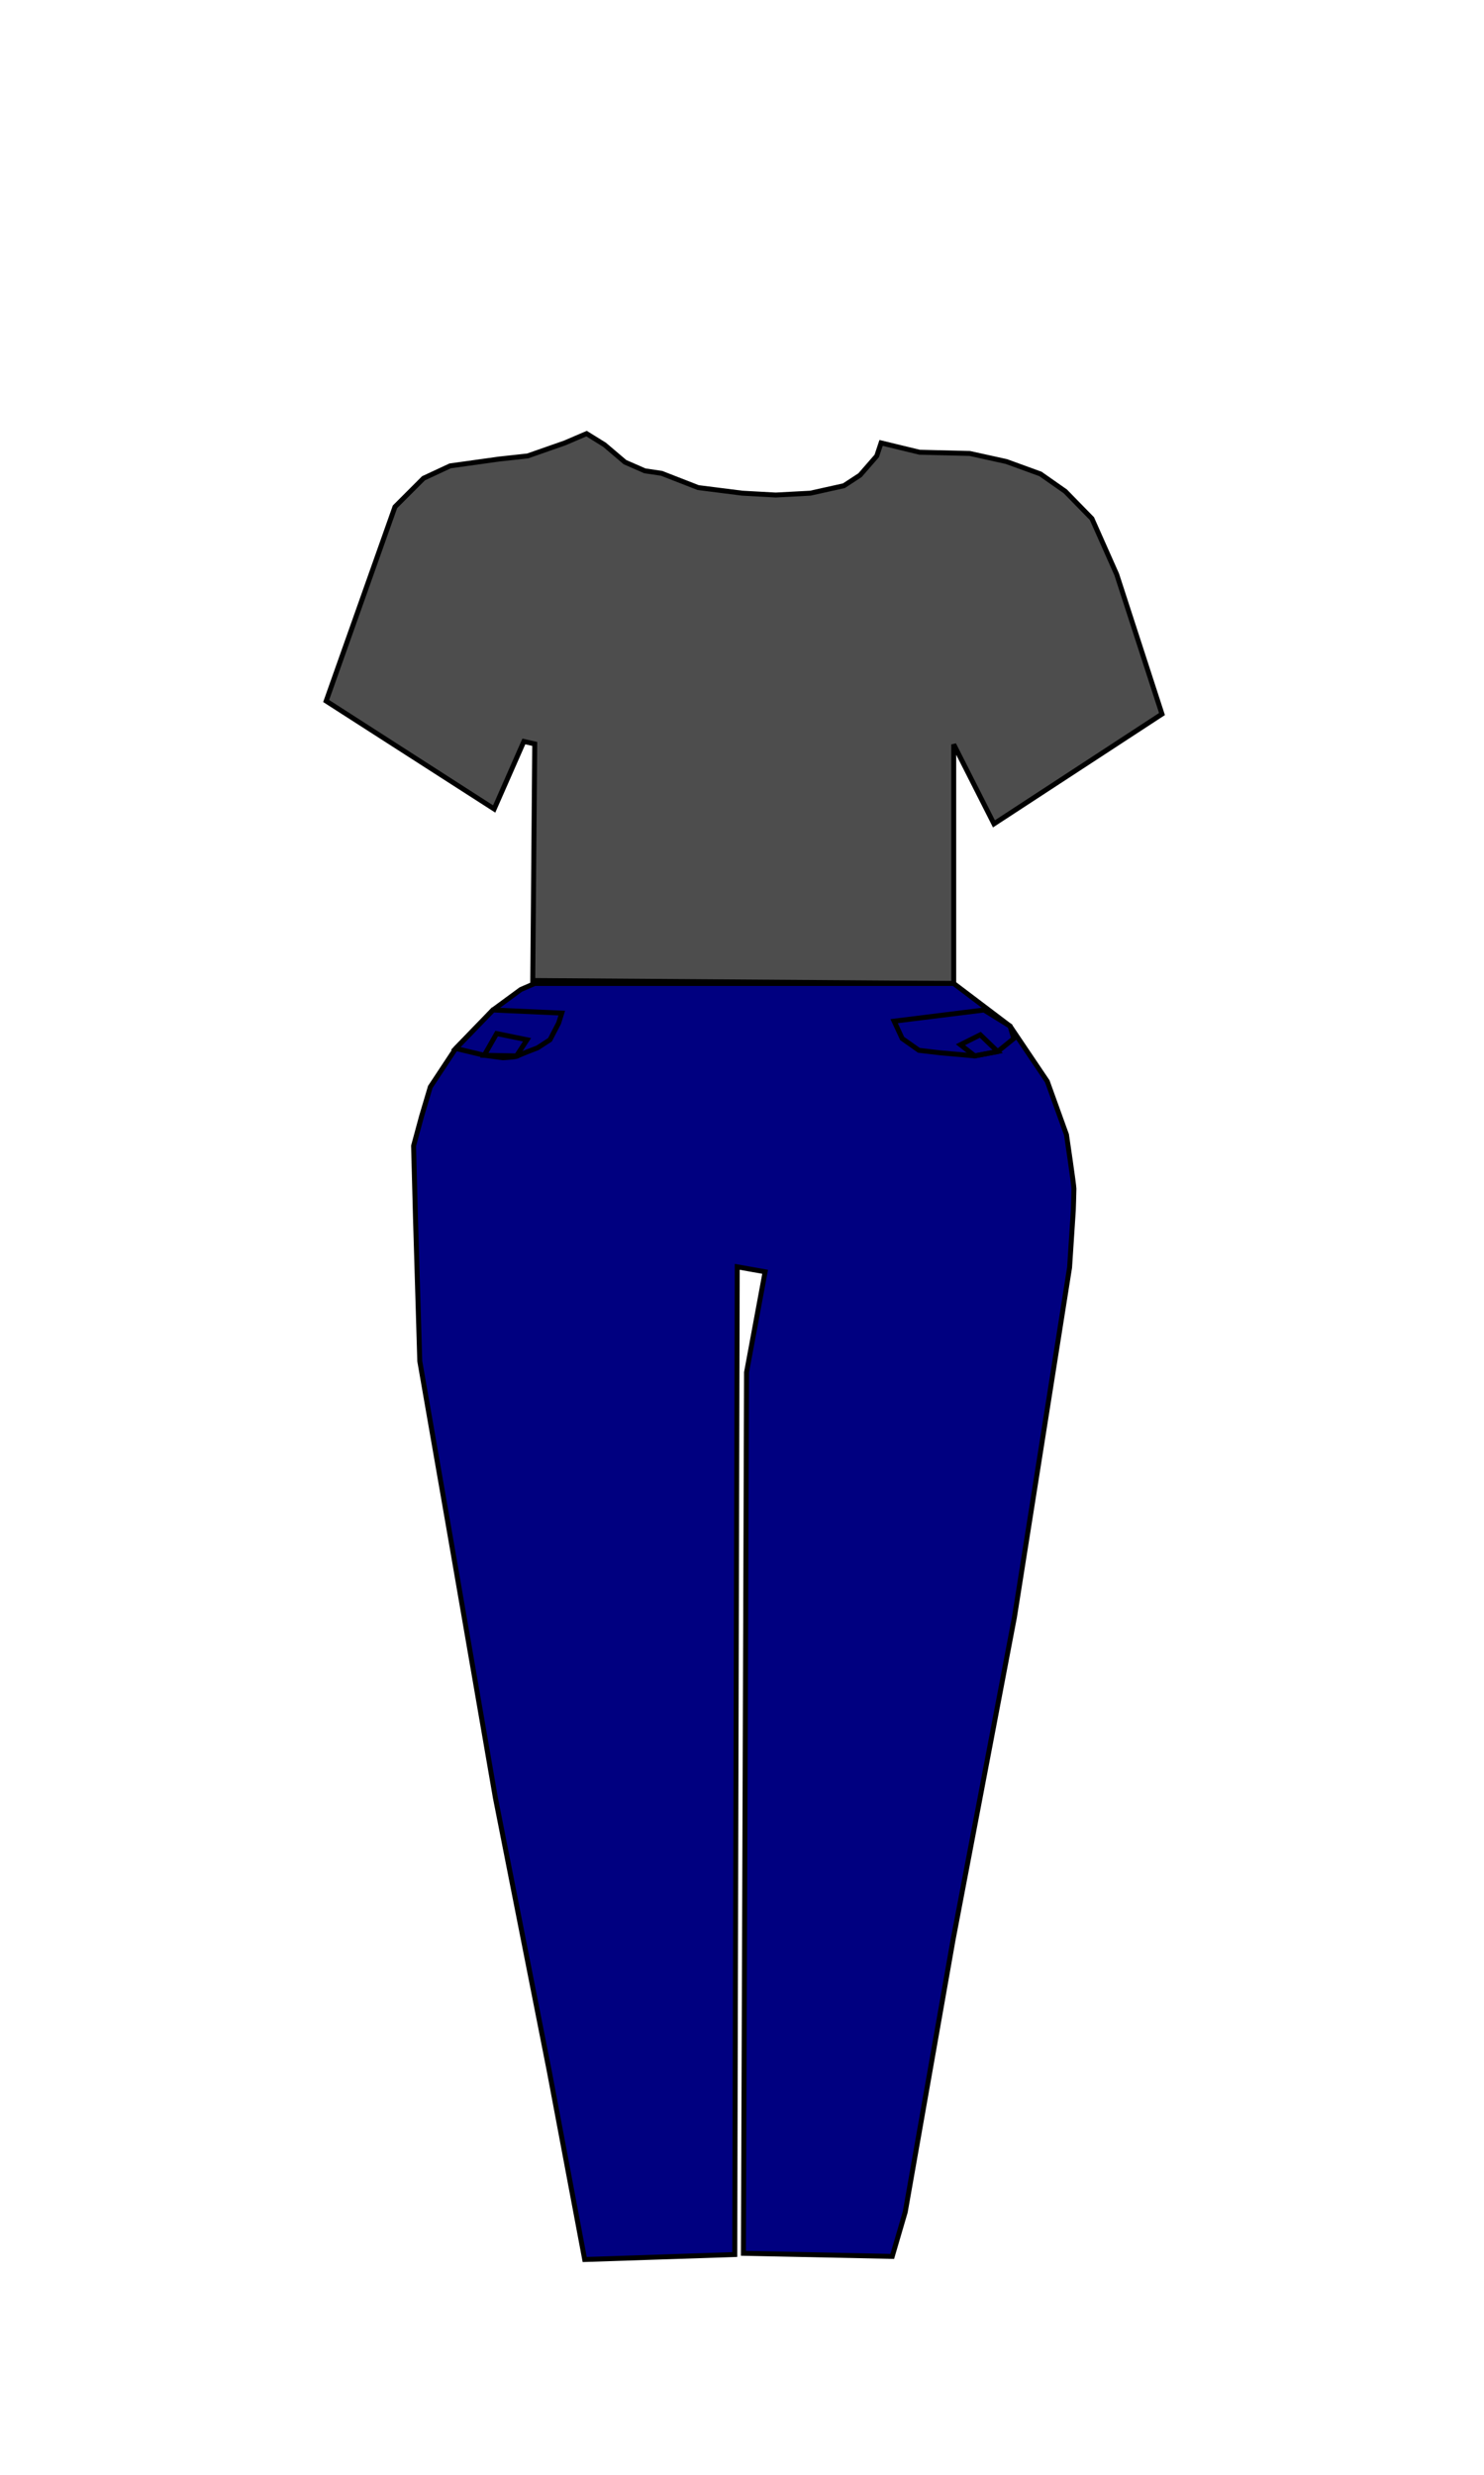 <?xml version="1.0" encoding="UTF-8" standalone="no"?>
<!-- Generator: Adobe Illustrator 23.0.1, SVG Export Plug-In . SVG Version: 6.00 Build 0)  -->

<svg
   xmlns:dc="http://purl.org/dc/elements/1.1/"
   xmlns:cc="http://creativecommons.org/ns#"
   xmlns:rdf="http://www.w3.org/1999/02/22-rdf-syntax-ns#"
   xmlns:svg="http://www.w3.org/2000/svg"
   xmlns="http://www.w3.org/2000/svg"
   xmlns:sodipodi="http://sodipodi.sourceforge.net/DTD/sodipodi-0.dtd"
   xmlns:inkscape="http://www.inkscape.org/namespaces/inkscape"
   version="1.1"
   x="0px"
   y="0px"
   viewBox="0 0 300 500"
   style="enable-background:new 0 0 300 500;"
   xml:space="preserve"
   id="svg840"
   sodipodi:docname="male_pear_tshirtjeans.svg"
   inkscape:version="0.92.3 (2405546, 2018-03-11)"><defs
   id="defs844" /><sodipodi:namedview
   pagecolor="#ffffff"
   bordercolor="#666666"
   borderopacity="1"
   objecttolerance="10"
   gridtolerance="10"
   guidetolerance="10"
   inkscape:pageopacity="0"
   inkscape:pageshadow="2"
   inkscape:window-width="1920"
   inkscape:window-height="1001"
   id="namedview842"
   showgrid="false"
   inkscape:zoom="1.7375"
   inkscape:cx="150"
   inkscape:cy="286.01536"
   inkscape:window-x="-9"
   inkscape:window-y="-9"
   inkscape:window-maximized="1"
   inkscape:current-layer="svg840" />
<style
   type="text/css"
   id="style815">
	.st0{fill:#03A3B6;}
	.st1{fill:#FBC59F;}
	.st2{fill:#92745E;}
	.st3{opacity:0.14;fill:#422200;enable-background:new    ;}
</style>


<g
   id="Layer_3">
</g>
<path
   style="fill:#4d4d4d;stroke:#000000;stroke-width:1px;stroke-linecap:butt;stroke-linejoin:miter;stroke-opacity:1"
   d="m 118.579,87.606 -4.387,1.88 -7.521,2.632 -5.766,0.627 -9.902,1.379 -5.39,2.507 -5.766,5.766 -13.914,39.234 33.969,21.81 L 105.9,149.8 l 2.2,0.5 -0.4,47.8 85.1,0.6 v -48.3 l 8.132,16.05 33.969,-22.187 -9.15,-28.203 -5.014,-11.281 -5.39,-5.515 -5.014,-3.51 -6.894,-2.507 -7.396,-1.63 -10.153,-0.251 -7.772,-1.88 -0.877,2.632 -3.384,3.886 -3.259,2.131 -6.769,1.504 -7.019,0.376 -6.769,-0.376 -8.9,-1.128 -7.396,-2.883 -3.384,-0.501 -4.011,-1.755 -4.136,-3.51 z"
   id="path852"
   inkscape:connector-curvature="0" /><path
   style="fill:#000080;stroke:#000000;stroke-width:1px;stroke-linecap:butt;stroke-linejoin:miter;stroke-opacity:1"
   d="m 108.1,198.7 -2.808,1.218 -5.641,4.136 -7.521,7.772 -5.139,7.772 -1.755,5.891 -1.63,6.017 0.376,14.29 0.877,29.206 5.891,33.844 9.401,54.401 10.905,55.278 7.145,37.98 30.334,-1.003 0.501,-199.553 5.641,1.003 -3.76,20.306 -0.627,177.994 30.083,0.627 L 183,446.9 l 9.659,-54.95 12.409,-65.181 11.156,-70.696 0.752,-11.532 c 0,0 0.125,-3.635 0.125,-4.387 0,-0.752 -1.504,-10.905 -1.504,-10.905 L 211.712,218.469 204.191,207.313 192.8,198.7 Z"
   id="path854"
   inkscape:connector-curvature="0" /><path
   style="fill:none;stroke:#000000;stroke-width:1px;stroke-linecap:butt;stroke-linejoin:miter;stroke-opacity:1"
   d="m 113.565,204.681 -0.627,2.006 -1.755,3.384 -2.507,1.63 c 0,0 -3.635,1.379 -4.011,1.63 -0.376,0.251 -3.008,0.376 -3.008,0.376 l -3.76,-0.501 -5.766,-1.379 7.521,-7.772 z"
   id="path858"
   inkscape:connector-curvature="0" /><path
   style="fill:none;stroke:#000000;stroke-width:1px;stroke-linecap:butt;stroke-linejoin:miter;stroke-opacity:1"
   d="m 97.896,213.205 2.507,-4.387 6.142,1.253 -2.131,3.259 z"
   id="path860"
   inkscape:connector-curvature="0" /><path
   style="fill:none;stroke:#000000;stroke-width:1px;stroke-linecap:butt;stroke-linejoin:miter;stroke-opacity:1"
   d="m 180.751,206.311 1.63,3.51 3.384,2.382 4.262,0.501 7.019,0.627 4.638,-0.877 3.259,-2.632 -0.752,-2.507 -5.265,-3.259 z"
   id="path862"
   inkscape:connector-curvature="0" /><path
   style="fill:none;stroke:#000000;stroke-width:1px;stroke-linecap:butt;stroke-linejoin:miter;stroke-opacity:1"
   d="m 201.684,212.453 -3.51,-3.384 -4.011,2.006 2.883,2.256 z"
   id="path864"
   inkscape:connector-curvature="0" /></svg>